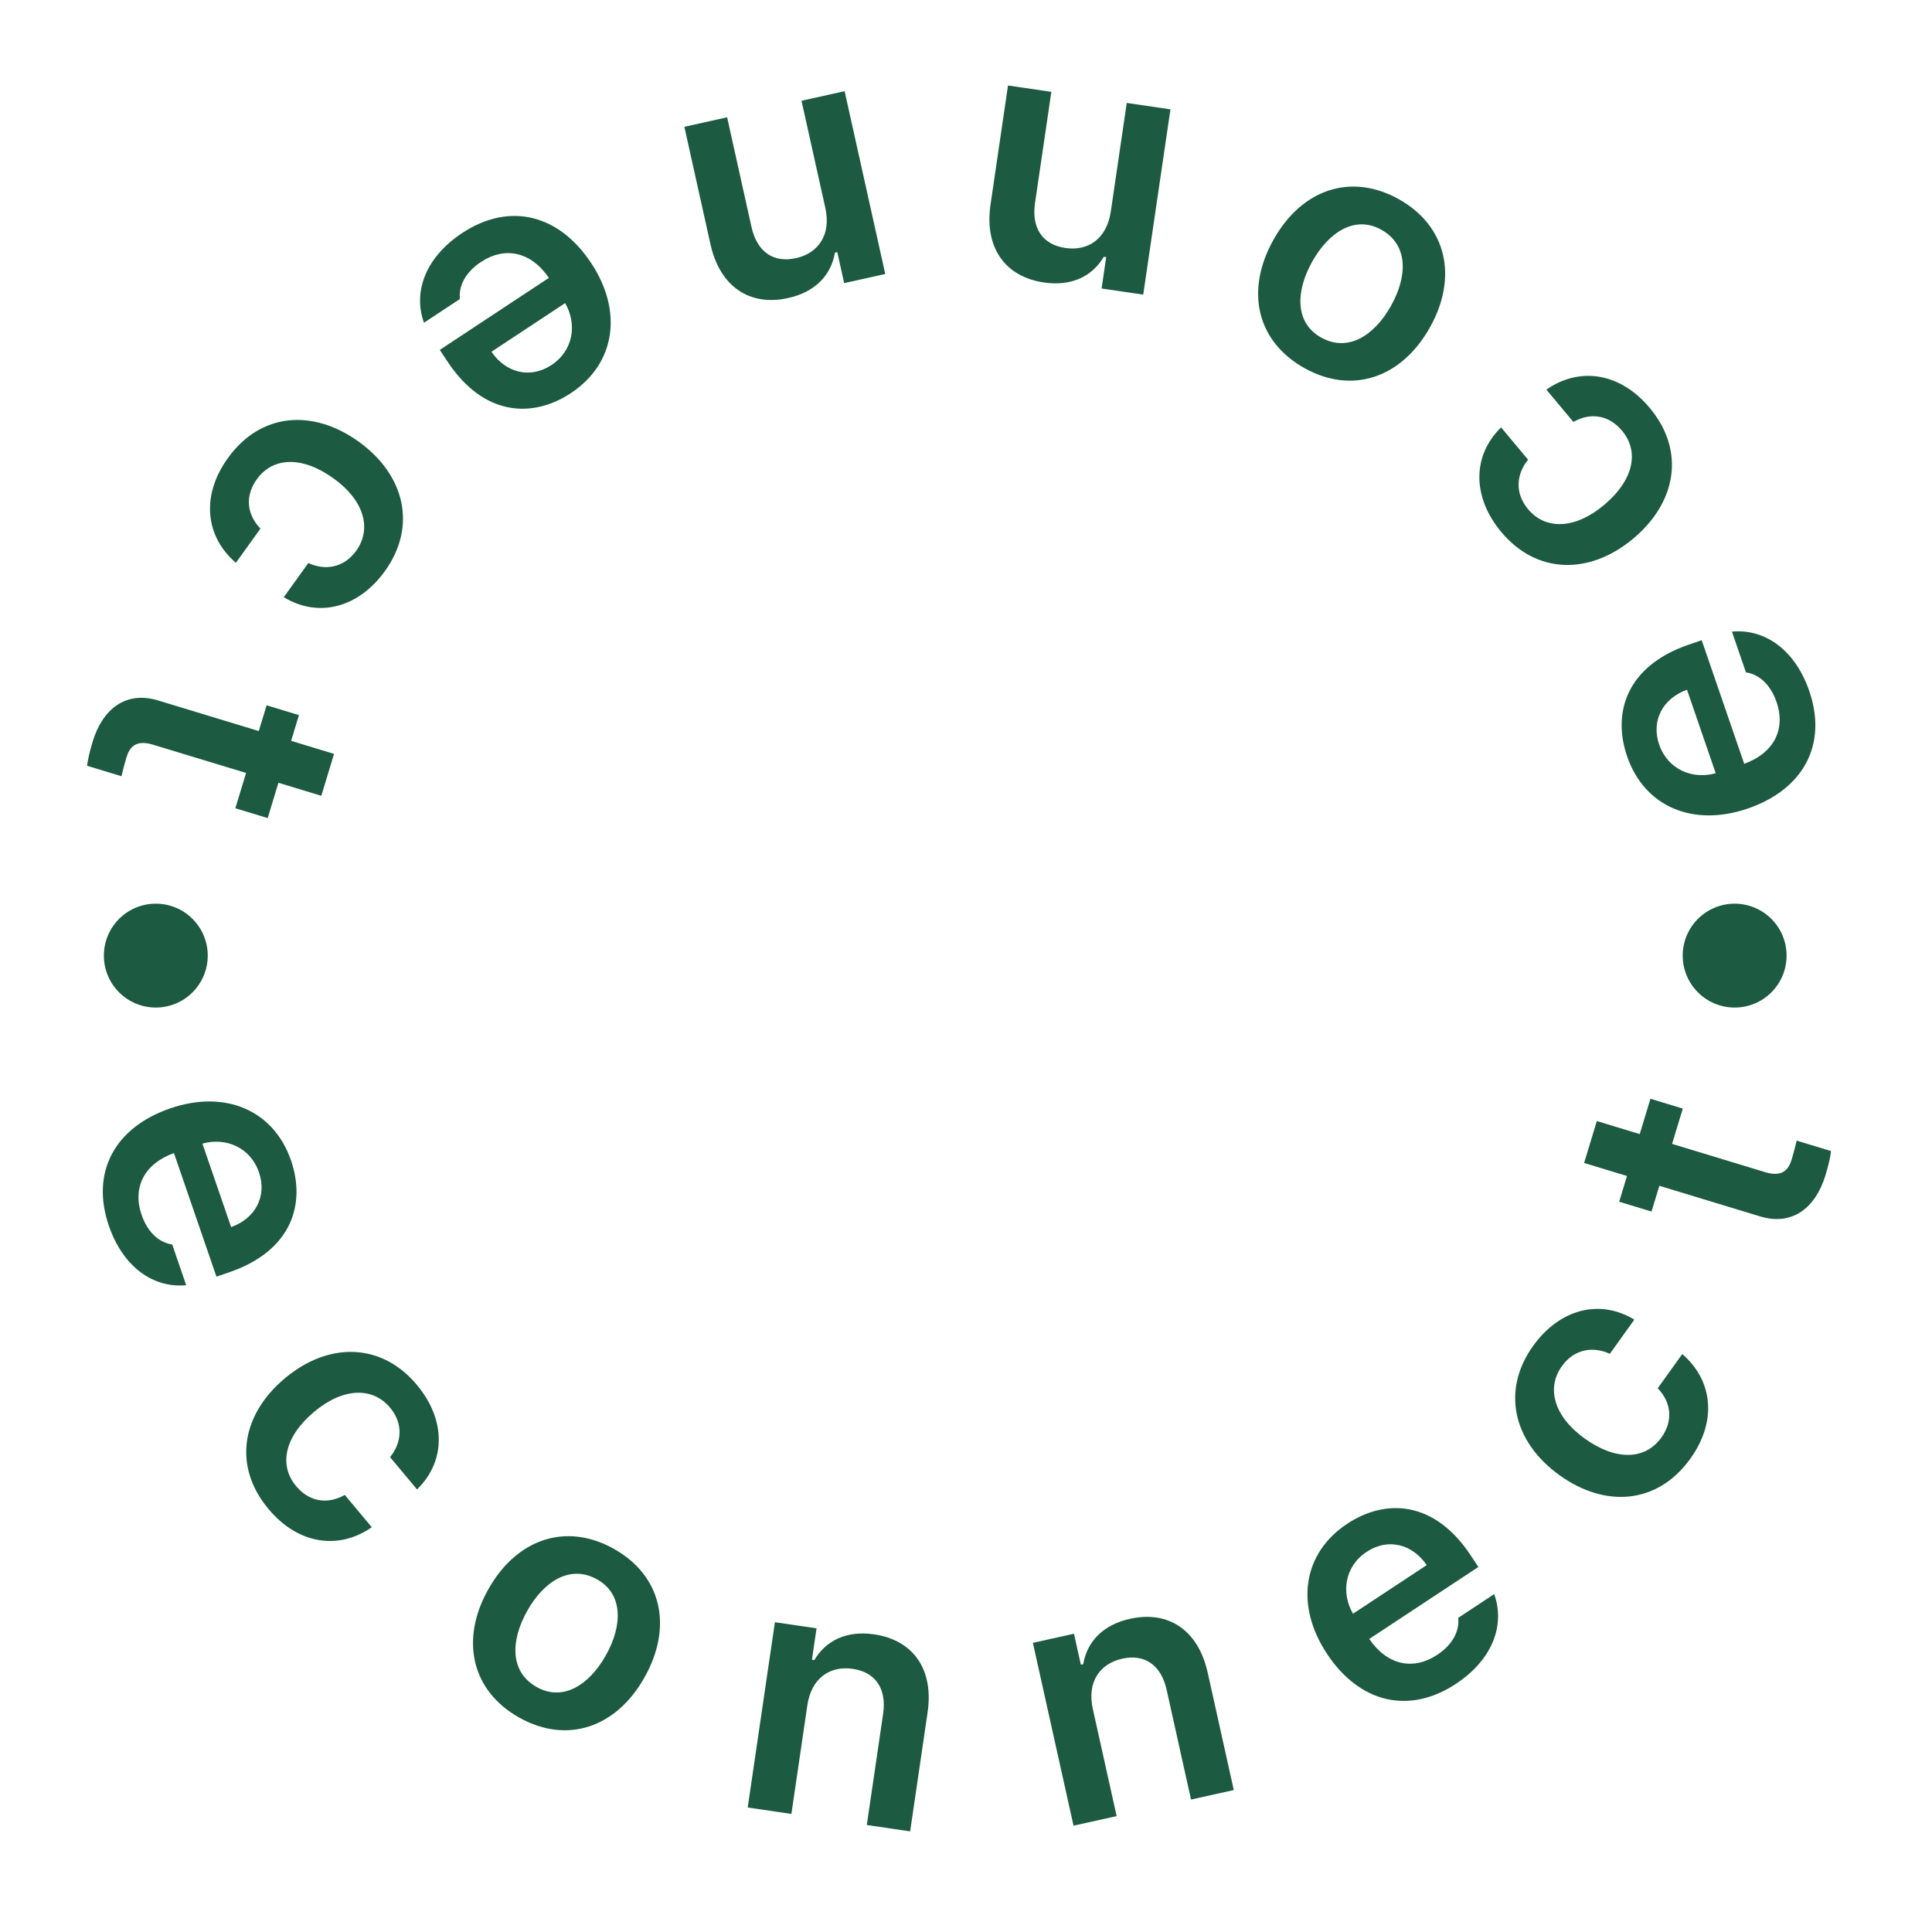 <svg width="175" height="175" viewBox="0 0 93 93" fill="none" xmlns="http://www.w3.org/2000/svg">
<path d="M5.24 59.004C4.355 56.429 5.526 54.27 8.195 53.353C10.833 52.446 13.173 53.432 14.01 55.865C14.728 57.953 14.046 60.207 11.047 61.238L10.419 61.454L8.373 55.504C6.929 56.027 6.368 57.176 6.816 58.479C7.118 59.359 7.7 59.826 8.289 59.904L8.963 61.866C7.364 62.013 5.921 60.982 5.24 59.004ZM9.744 55.05L11.126 59.069C12.283 58.654 12.866 57.593 12.466 56.431C12.051 55.222 10.857 54.737 9.744 55.05Z" fill="#1C5A41"/>
<path d="M12.919 72.633C11.195 70.568 11.63 68.085 13.72 66.34C15.835 64.573 18.375 64.637 20.067 66.663C21.472 68.345 21.47 70.336 20.075 71.696L18.776 70.142C19.332 69.461 19.438 68.551 18.778 67.761C17.937 66.754 16.52 66.792 15.131 67.952C13.704 69.144 13.403 70.519 14.255 71.539C14.861 72.265 15.729 72.449 16.597 71.961L17.896 73.516C16.324 74.612 14.366 74.366 12.919 72.633Z" fill="#1C5A41"/>
<path d="M24.994 82.679C22.706 81.398 22.136 78.948 23.499 76.514C24.87 74.066 27.256 73.271 29.544 74.553C31.847 75.842 32.402 78.284 31.031 80.732C29.669 83.165 27.297 83.969 24.994 82.679ZM25.836 81.21C27.096 81.915 28.36 81.12 29.171 79.671C29.974 78.237 30 76.73 28.739 76.024C27.45 75.302 26.179 76.112 25.376 77.546C24.565 78.995 24.547 80.488 25.836 81.21Z" fill="#1C5A41"/>
<path d="M38.862 82.093L38.095 87.316L35.992 87.007L37.302 78.088L39.306 78.382L39.084 79.894L39.199 79.91C39.757 78.969 40.752 78.477 42.082 78.673C43.938 78.945 44.975 80.339 44.645 82.472L43.811 88.156L41.725 87.849L42.511 82.494C42.687 81.295 42.15 80.495 41.05 80.333C39.933 80.169 39.052 80.795 38.862 82.093Z" fill="#1C5A41"/>
<path d="M52.605 82.267L53.751 87.421L51.676 87.882L49.72 79.082L51.697 78.642L52.029 80.133L52.142 80.108C52.328 79.029 53.082 78.215 54.395 77.924C56.226 77.516 57.692 78.449 58.144 80.559L59.39 86.167L57.332 86.624L56.158 81.341C55.895 80.158 55.108 79.602 54.022 79.843C52.92 80.088 52.321 80.987 52.605 82.267Z" fill="#1C5A41"/>
<path d="M70.082 81.055C67.809 82.555 65.427 81.959 63.873 79.603C62.336 77.275 62.707 74.763 64.855 73.346C66.698 72.129 69.05 72.228 70.797 74.874L71.163 75.429L65.911 78.894C66.778 80.162 68.031 80.419 69.181 79.66C69.957 79.148 70.264 78.468 70.193 77.878L71.925 76.735C72.466 78.248 71.828 79.903 70.082 81.055ZM65.129 77.68L68.677 75.339C67.986 74.323 66.813 74.022 65.788 74.699C64.721 75.403 64.549 76.68 65.129 77.68Z" fill="#1C5A41"/>
<path d="M81.365 70.219C79.796 72.404 77.282 72.602 75.071 71.013C72.833 69.406 72.26 66.93 73.8 64.786C75.079 63.006 77.008 62.512 78.672 63.523L77.491 65.168C76.693 64.8 75.786 64.925 75.185 65.761C74.42 66.826 74.81 68.189 76.28 69.245C77.79 70.33 79.197 70.278 79.972 69.199C80.524 68.43 80.486 67.544 79.797 66.825L80.978 65.18C82.432 66.428 82.682 68.386 81.365 70.219Z" fill="#1C5A41"/>
<path d="M79.447 52.891L81.004 53.364L80.488 55.063L84.968 56.424C85.794 56.674 86.094 56.314 86.248 55.806C86.321 55.568 86.425 55.166 86.487 54.907L88.139 55.408C88.114 55.661 88.025 56.068 87.871 56.576C87.408 58.101 86.304 59.05 84.689 58.542L79.876 57.081L79.499 58.32L77.942 57.847L78.319 56.608L76.254 55.981L76.866 53.964L78.931 54.591L79.447 52.891Z" fill="#1C5A41"/>
<path d="M87.093 33.267C87.978 35.842 86.807 38 84.138 38.918C81.5 39.825 79.16 38.839 78.323 36.406C77.605 34.318 78.287 32.064 81.286 31.033L81.914 30.817L83.96 36.767C85.404 36.244 85.966 35.094 85.517 33.791C85.215 32.912 84.633 32.445 84.044 32.367L83.37 30.404C84.969 30.258 86.412 31.289 87.093 33.267ZM82.589 37.221L81.207 33.202C80.05 33.617 79.467 34.678 79.867 35.84C80.282 37.048 81.476 37.533 82.589 37.221Z" fill="#1C5A41"/>
<path d="M79.414 19.638C81.138 21.702 80.703 24.185 78.613 25.931C76.498 27.697 73.958 27.634 72.266 25.608C70.861 23.926 70.863 21.934 72.258 20.574L73.557 22.129C73.001 22.81 72.895 23.72 73.555 24.51C74.396 25.516 75.813 25.479 77.202 24.319C78.629 23.127 78.93 21.751 78.079 20.732C77.472 20.006 76.605 19.822 75.736 20.309L74.437 18.755C76.009 17.658 77.967 17.905 79.414 19.638Z" fill="#1C5A41"/>
<path d="M67.339 9.591C69.627 10.873 70.197 13.323 68.834 15.756C67.463 18.204 65.078 18.999 62.789 17.718C60.486 16.428 59.931 13.987 61.302 11.539C62.664 9.105 65.036 8.302 67.339 9.591ZM66.497 11.061C65.237 10.355 63.973 11.151 63.162 12.599C62.359 14.034 62.333 15.541 63.593 16.247C64.883 16.969 66.154 16.159 66.957 14.724C67.768 13.276 67.786 11.783 66.497 11.061Z" fill="#1C5A41"/>
<path d="M53.471 10.178L54.238 4.955L56.341 5.264L55.031 14.182L53.027 13.888L53.249 12.377L53.134 12.36C52.576 13.302 51.581 13.793 50.251 13.598C48.395 13.325 47.358 11.931 47.688 9.798L48.522 4.115L50.608 4.422L49.822 9.776C49.646 10.975 50.183 11.776 51.283 11.937C52.4 12.101 53.281 11.476 53.471 10.178Z" fill="#1C5A41"/>
<path d="M39.728 10.004L38.582 4.85L40.657 4.389L42.613 13.189L40.636 13.628L40.304 12.137L40.191 12.163C40.005 13.241 39.251 14.055 37.938 14.347C36.107 14.754 34.641 13.822 34.189 11.711L32.943 6.104L35.001 5.646L36.175 10.93C36.438 12.113 37.225 12.669 38.311 12.428C39.413 12.182 40.013 11.284 39.728 10.004Z" fill="#1C5A41"/>
<path d="M22.251 11.216C24.524 9.716 26.906 10.312 28.46 12.668C29.997 14.995 29.626 17.508 27.478 18.925C25.635 20.141 23.283 20.043 21.536 17.396L21.17 16.842L26.422 13.376C25.555 12.108 24.302 11.851 23.152 12.611C22.376 13.123 22.069 13.803 22.14 14.392L20.408 15.535C19.867 14.023 20.505 12.368 22.251 11.216ZM27.204 14.591L23.657 16.932C24.347 17.948 25.52 18.248 26.545 17.572C27.612 16.867 27.784 15.591 27.204 14.591Z" fill="#1C5A41"/>
<path d="M10.969 22.051C12.537 19.867 15.051 19.669 17.262 21.257C19.5 22.865 20.073 25.34 18.533 27.484C17.255 29.264 15.325 29.759 13.661 28.747L14.842 27.102C15.64 27.471 16.547 27.346 17.148 26.51C17.913 25.445 17.523 24.081 16.053 23.026C14.543 21.941 13.136 21.993 12.361 23.072C11.809 23.84 11.847 24.726 12.536 25.446L11.355 27.091C9.901 25.843 9.651 23.885 10.969 22.051Z" fill="#1C5A41"/>
<path d="M12.886 39.38L11.329 38.907L11.845 37.207L7.365 35.847C6.539 35.596 6.239 35.956 6.085 36.465C6.012 36.703 5.908 37.105 5.846 37.364L4.194 36.862C4.219 36.609 4.308 36.203 4.462 35.694C4.925 34.169 6.029 33.221 7.644 33.728L12.457 35.19L12.834 33.951L14.39 34.423L14.014 35.662L16.079 36.289L15.467 38.307L13.402 37.68L12.886 39.38Z" fill="#1C5A41"/>
<circle cx="7.5" cy="46" r="2.5" fill="#1C5A41"/>
<circle cx="83.5" cy="46" r="2.5" fill="#1C5A41"/>
</svg>
